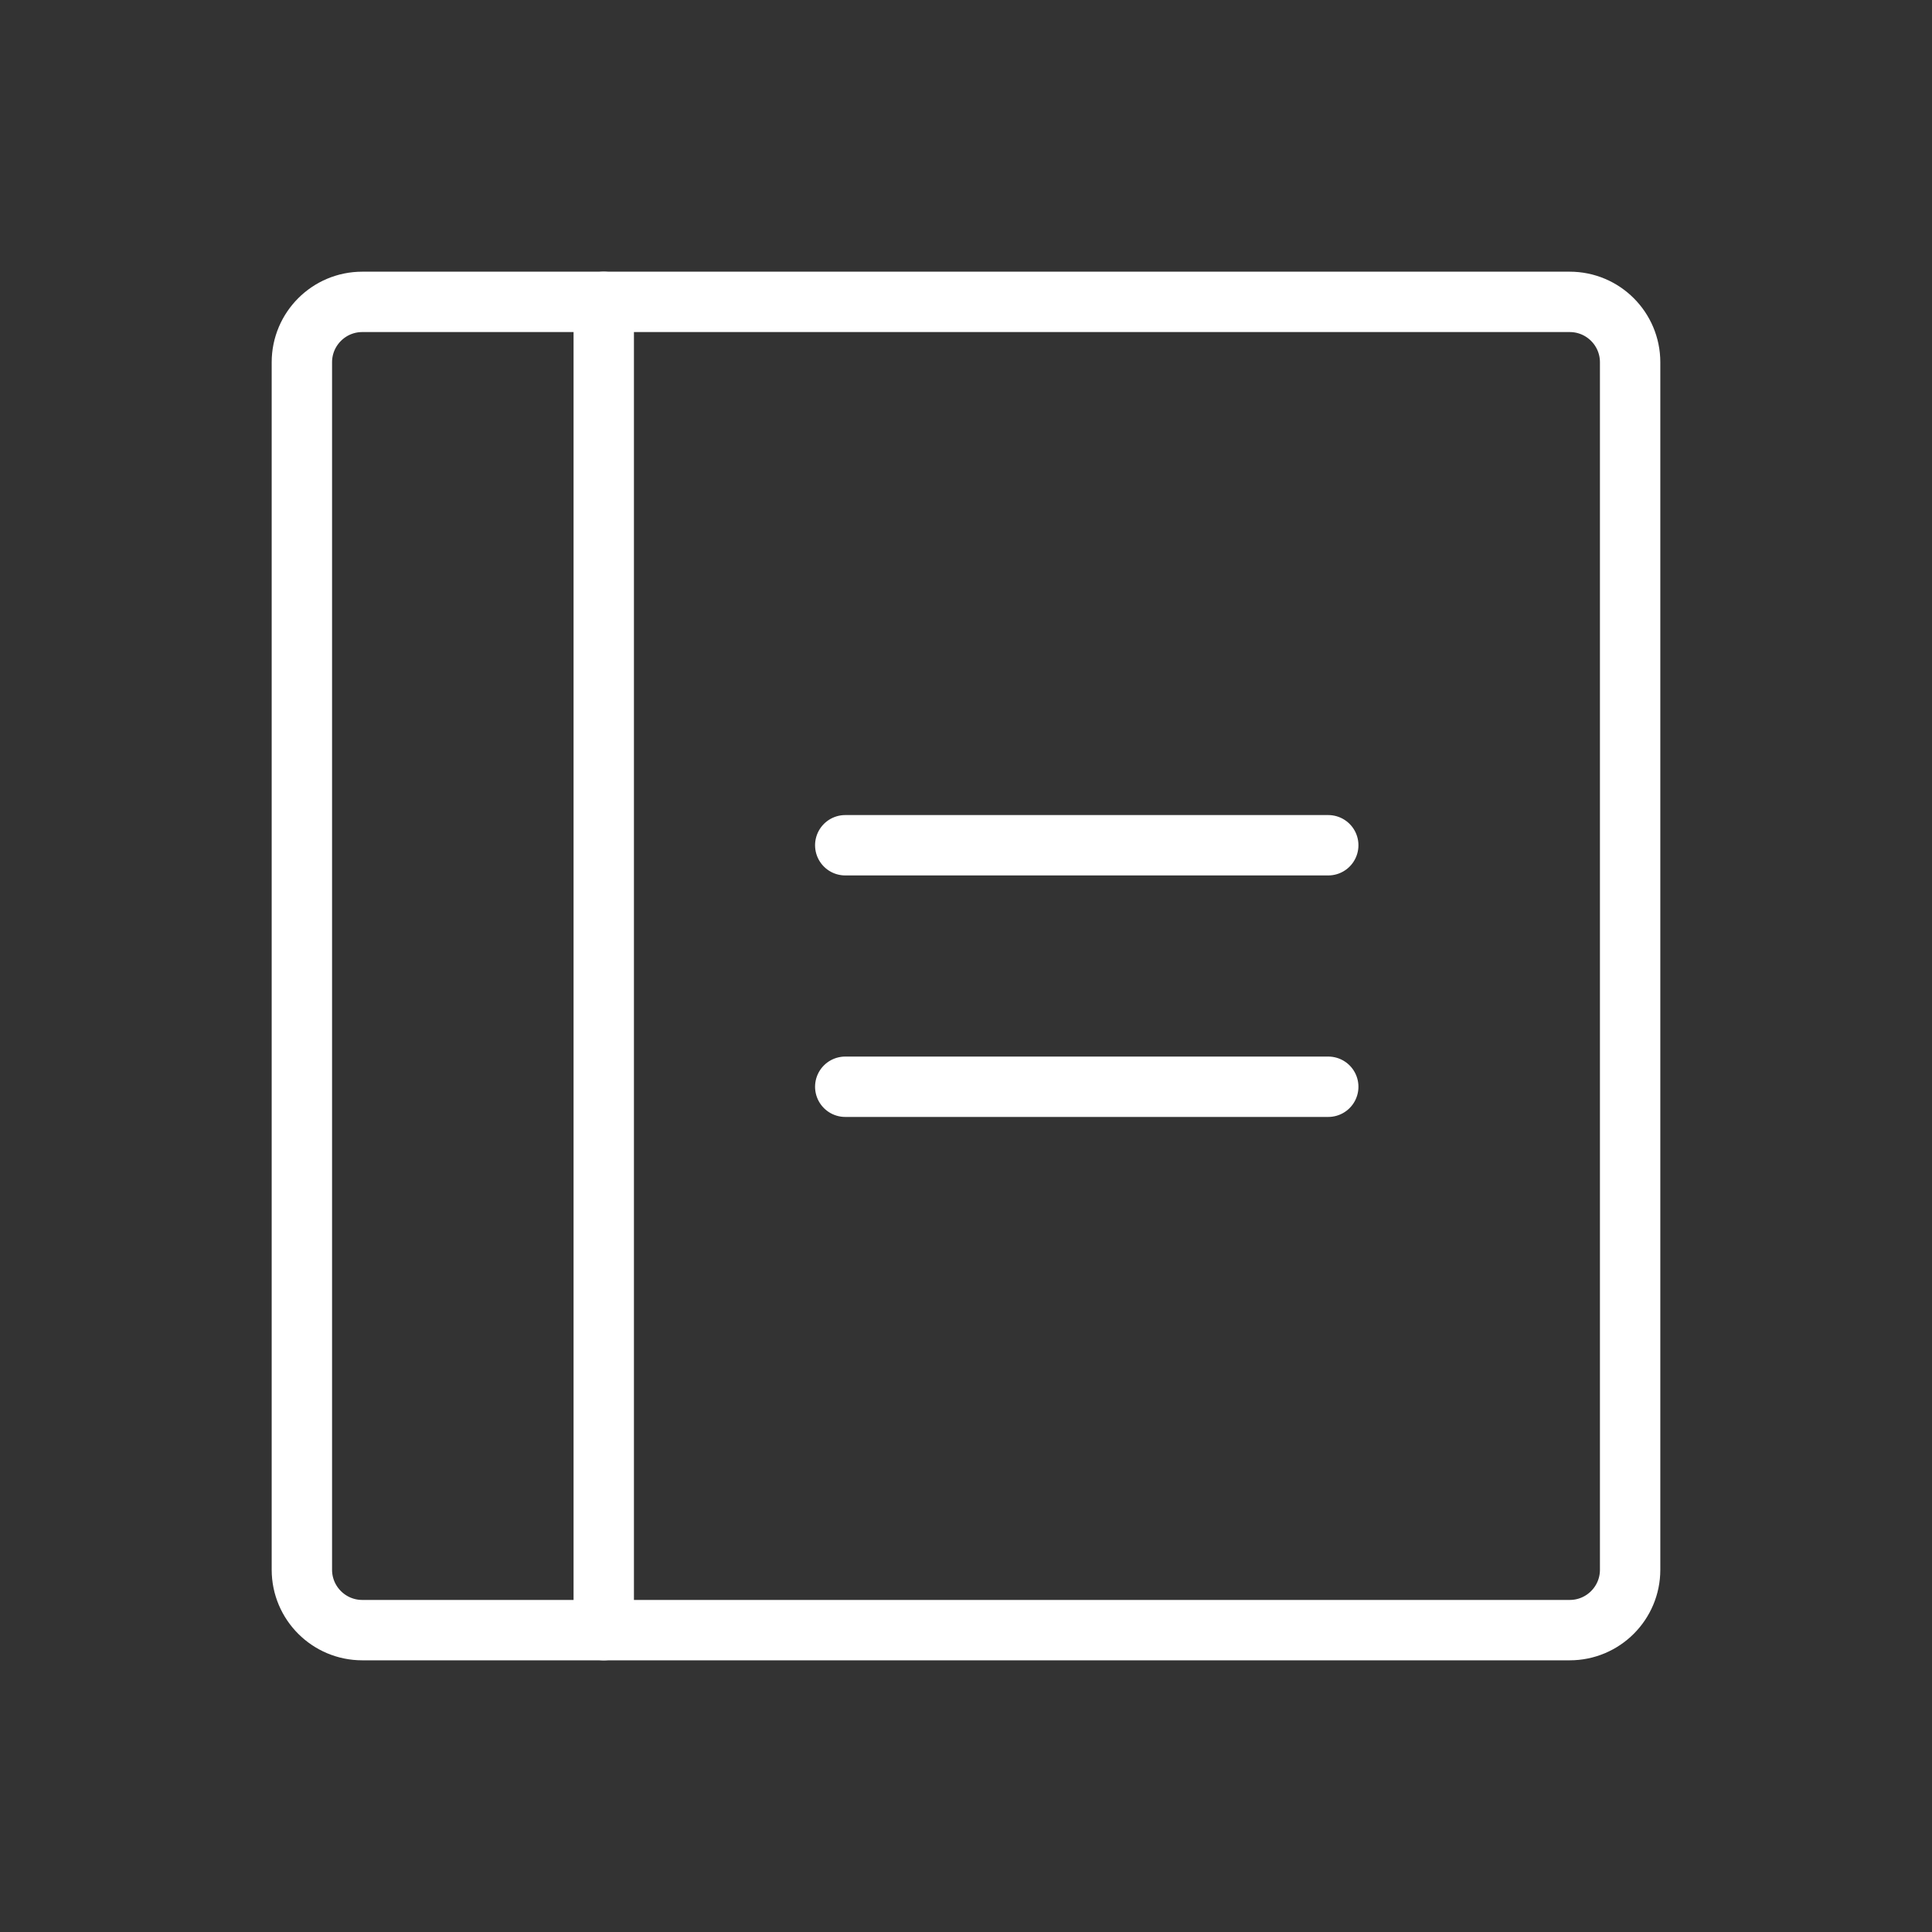 <svg width="32" height="32" viewBox="0 0 32 32" fill="none" xmlns="http://www.w3.org/2000/svg">
<rect x="0" y="0" width="32" height="32" fill="#333333" stroke="none"/>
<path d="M14 14H22" stroke="white" stroke-linecap="round" stroke-linejoin="round"/>
<path d="M14 18H22" stroke="white" stroke-linecap="round" stroke-linejoin="round"/>
<path d="M26 5H6C5.448 5 5 5.448 5 6V26C5 26.552 5.448 27 6 27H26C26.552 27 27 26.552 27 26V6C27 5.448 26.552 5 26 5Z" stroke="white" stroke-linecap="round" stroke-linejoin="round"/>
<path d="M10 5V27" stroke="white" stroke-linecap="round" stroke-linejoin="round"/>
</svg>
